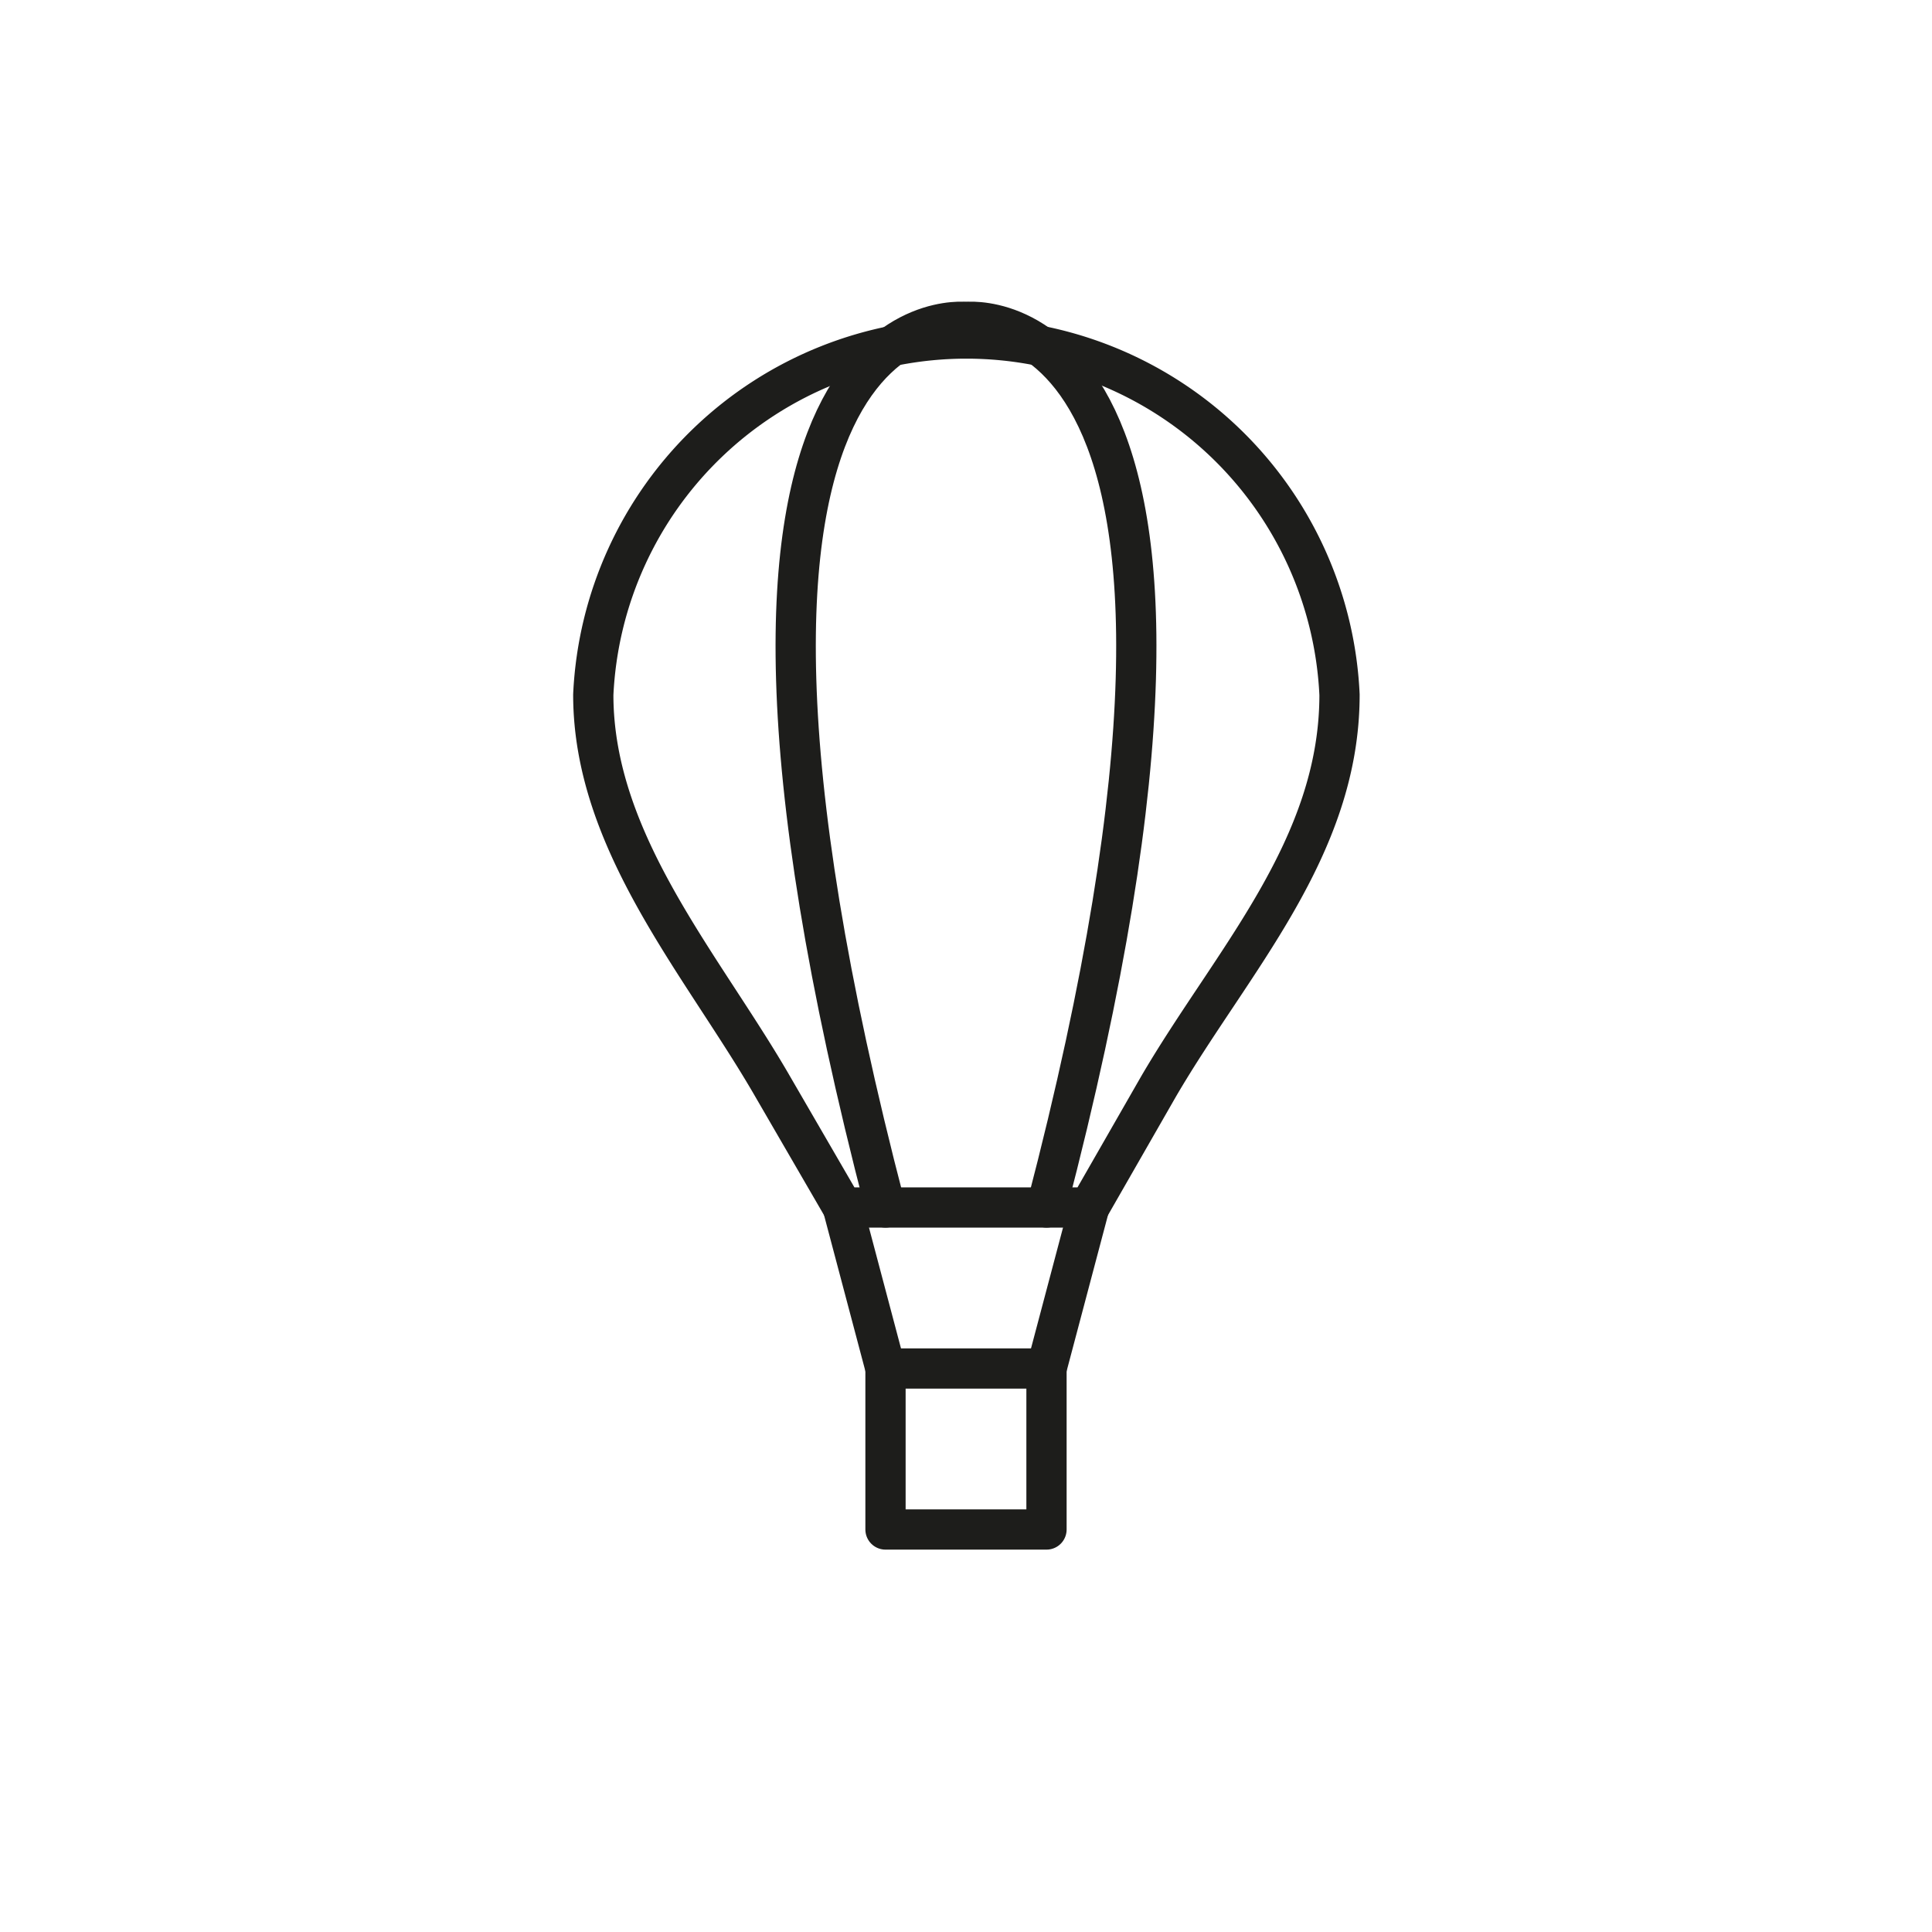 <svg id="Icones" xmlns="http://www.w3.org/2000/svg" viewBox="0 0 24 24"><defs><style>.cls-1{fill:none;stroke:#1d1d1b;stroke-linecap:round;stroke-linejoin:round;stroke-width:0.5px;}</style></defs><title>Icon - Balloon</title><rect class="cls-1" x="11" y="17" width="2" height="2"/><path class="cls-1" d="M16.64,8.63a4.64,4.64,0,0,0-9.27,0c0,1.84,1.36,3.36,2.23,4.87l.87,1.5h3.06l.86-1.5C15.3,11.94,16.64,10.54,16.64,8.63Z"/><line class="cls-1" x1="10.47" y1="15" x2="11" y2="17"/><line class="cls-1" x1="13.53" y1="15" x2="13" y2="17"/><path class="cls-1" d="M12,4s-4-.47-1,11"/><path class="cls-1" d="M12,4s4-.47,1,11"/></svg>